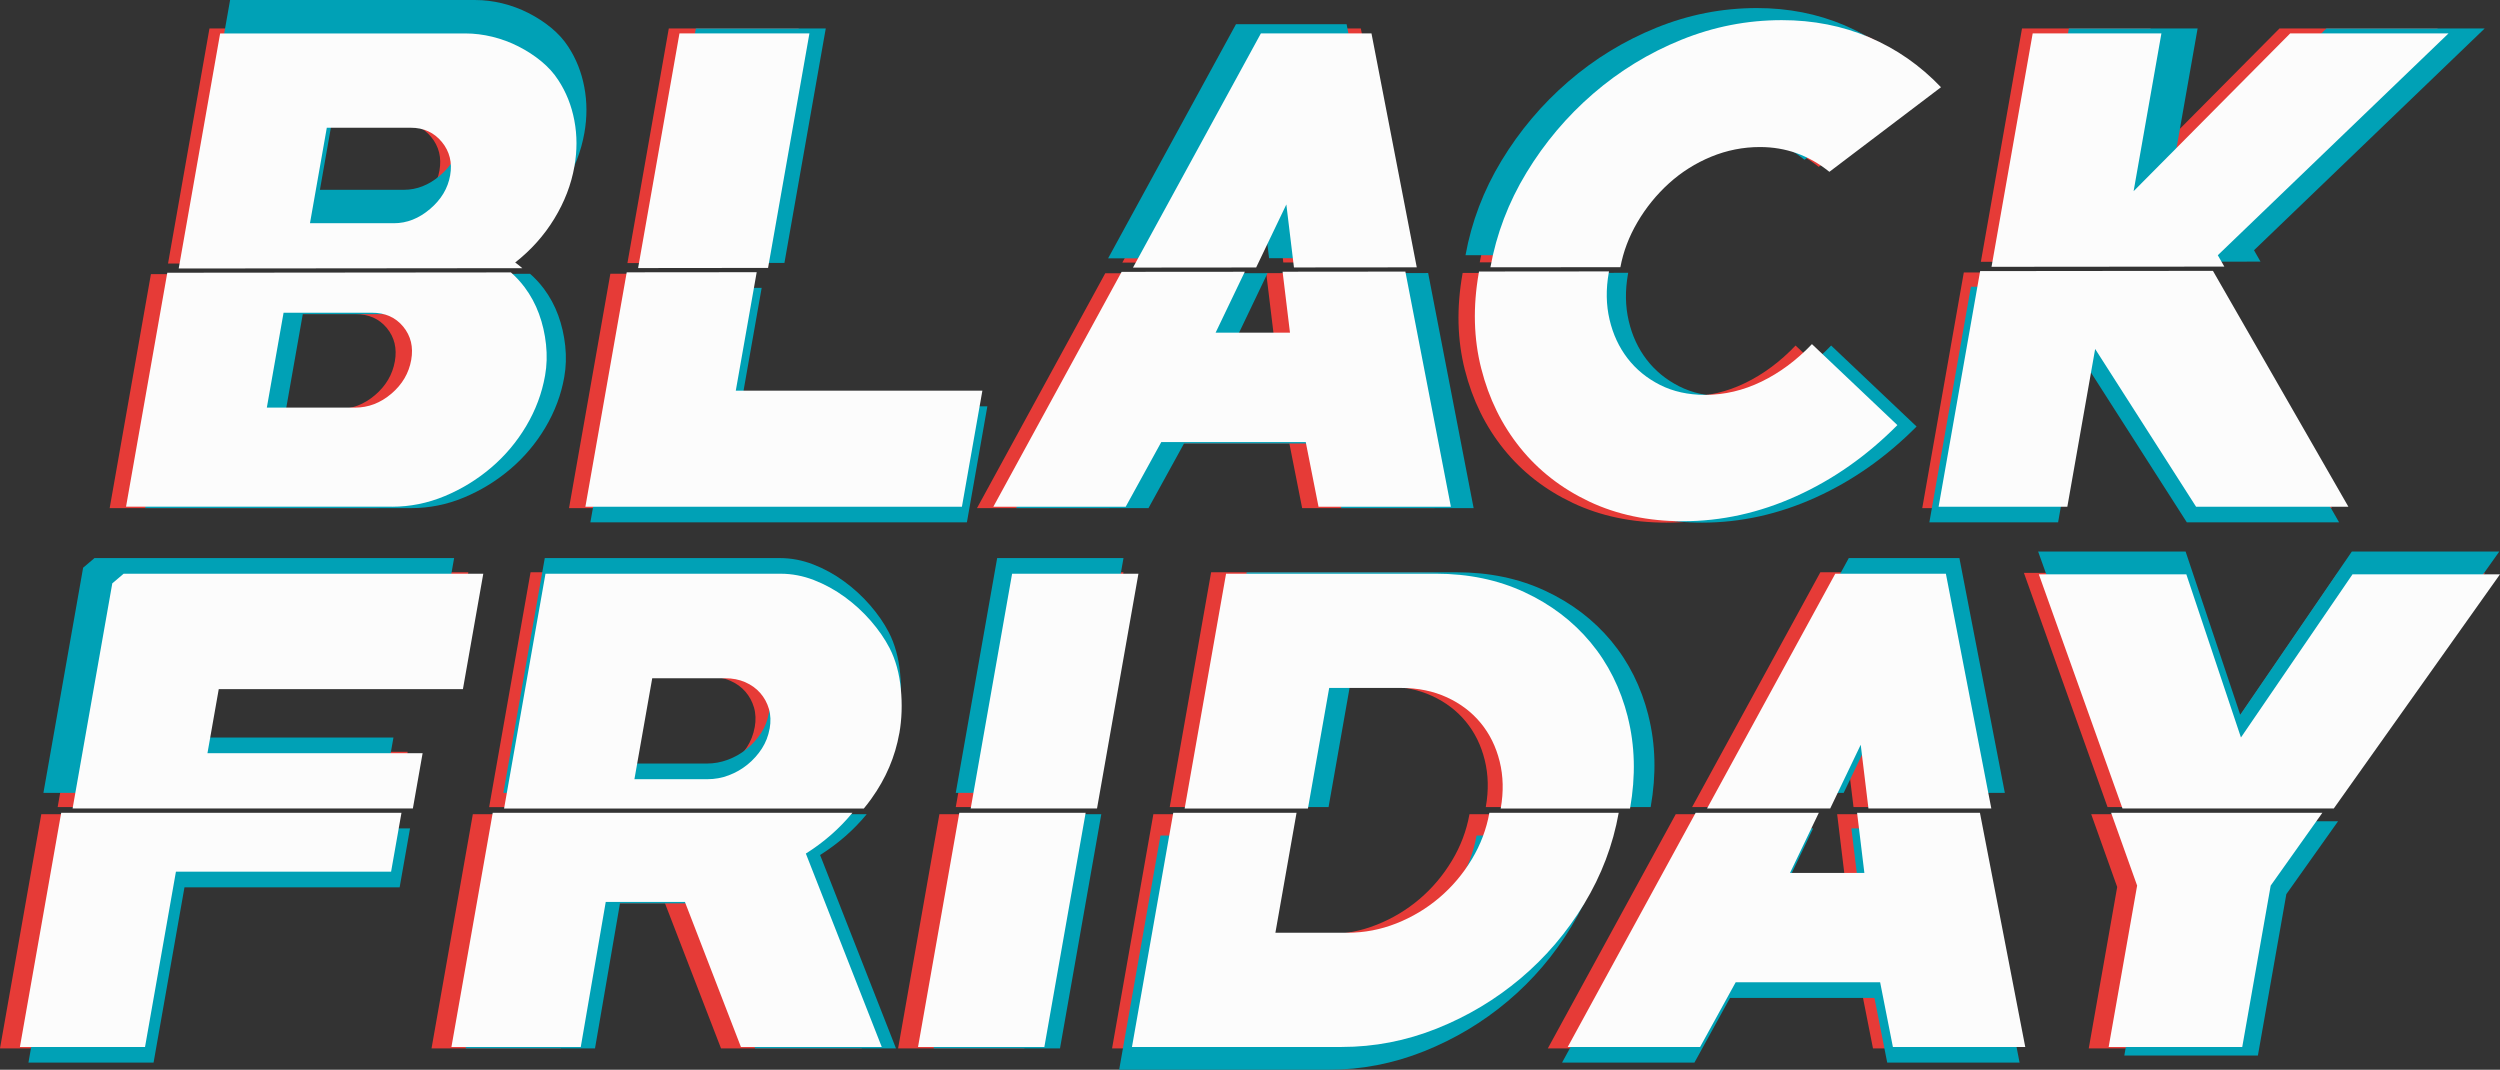 <svg id="_Слой_2" xmlns="http://www.w3.org/2000/svg" width="1080" height="462.12" viewBox="0 0 1080 462.12"><rect x="0" y="0" width="1080" height="462.12" fill="#333333" stroke="none"/><g id="Black_friday_310764736"><g id="Black_friday_310764736-2"><g><path d="M162.27 219.51c7.83.0 15.41-1.52 22.74-4.57 7.32-3.04 14.01-7.14 20.05-12.27 6.04-5.13 11.1-11.14 15.19-18.02 4.08-6.87 6.8-14.14 8.15-21.8.77-4.35.9-8.83.41-13.45-.49-4.61-1.5-9.01-3.03-13.19-1.53-4.18-3.59-8-6.2-11.49-1.79-2.39-3.78-4.53-5.95-6.43l-148.43.14-17.82 101.07h114.88zm-8.72-83.81c5.74.0 10.26 2 13.56 6.01 3.3 4.01 4.45 8.79 3.47 14.36-1.01 5.74-3.88 10.62-8.58 14.62-4.71 4.01-9.94 6.01-15.68 6.01h-38.12l7.23-40.99h38.12z" fill="#e63b37"/><path d="M217.95 111.25c6.87-5.39 12.51-11.7 16.91-18.93 4.41-7.22 7.3-14.75 8.68-22.58 1.2-6.79 1.19-13.4-.03-19.84-1.21-6.44-3.54-12.27-6.97-17.49-1.92-2.96-4.36-5.65-7.32-8.09-2.96-2.44-6.24-4.57-9.84-6.4-3.59-1.83-7.36-3.22-11.27-4.18-3.92-.95-7.8-1.44-11.63-1.44H90.49l-17.9 101.54 148.43-.14c-.98-.86-2-1.68-3.06-2.44zm-28.1-37.6c-.98 5.57-3.88 10.4-8.69 14.49-4.81 4.09-10 6.14-15.57 6.14H129.3l7.27-41.25h36.29c5.57.0 10.04 2.05 13.41 6.14 3.37 4.09 4.56 8.92 3.58 14.49z" fill="#e63b37"/><path d="M345.06 12.29H288.92L271.05 113.65 327.2 113.59 345.06 12.29z" fill="#e63b37"/><path d="M408.48 219.51 417.32 169.38H310.8L319.82 118.2 263.68 118.25 245.82 219.51H408.48z" fill="#e63b37"/><path d="M551.09 86.18 554.39 113.39 607.43 113.34 587.88 12.29H540.09L484.84 113.45 538.05 113.4 551.09 86.18z" fill="#e63b37"/><path d="M479.24 219.51 494.61 191.57H557.01L562.53 219.51H619.71L600.06 117.95 547.01 118 550.2 144.31H518.09L530.68 118.01 477.47 118.06 422.06 219.51H479.24z" fill="#e63b37"/><path d="M632.84 159.85c3.28 12.97 8.89 24.37 16.81 34.2 7.93 9.84 17.87 17.58 29.84 23.24 11.97 5.65 25.44 8.49 40.41 8.49 16.71.0 33.05-3.61 49.04-10.84 15.98-7.22 30.53-17.45 43.66-30.68l-36.91-34.99c-6.63 6.96-13.89 12.36-21.78 16.19-7.9 3.83-16.03 5.74-24.38 5.74-7.31.0-13.81-1.44-19.48-4.31-5.67-2.87-10.35-6.7-14.03-11.49-3.68-4.79-6.27-10.35-7.76-16.71-1.49-6.35-1.61-13.1-.35-20.23.04-.2.08-.4.11-.6l-56.15.05c-.03.18-.07.36-.1.55-2.58 14.62-2.23 28.42 1.06 41.38z" fill="#e63b37"/><path d="M702.73 93.88c3.73-6.35 8.29-11.97 13.67-16.84 5.38-4.87 11.46-8.7 18.21-11.49 6.76-2.78 13.79-4.18 21.1-4.18 11.14.0 21.13 3.57 29.97 10.71l48.22-36.55c-8.96-9.4-19.27-16.58-30.93-21.54-11.66-4.96-24.28-7.44-37.85-7.44-14.97.0-29.44 2.83-43.4 8.49-13.97 5.66-26.65 13.41-38.04 23.24-11.39 9.84-21.02 21.24-28.88 34.2-7.76 12.81-12.94 26.42-15.55 40.84l56.15-.05c1.26-6.74 3.7-13.2 7.33-19.37z" fill="#e63b37"/><path d="M886.02 219.51 898.04 151.36 941.64 219.51H1007.43L948.92 117.63 848.36 117.72 830.41 219.51H886.02z" fill="#e63b37"/><path d="M953.48 108.11 1053.14 12.29H984.74L917.11 80.44 929.12 12.29H873.51L855.73 113.11 956.3 113.02 953.48 108.11z" fill="#e63b37"/><path d="M83.17 324.77 88.05 297.09H193.53L202.32 247.22H46.97L42.06 251.4 24.91 348.66H171.9L176.12 324.77H83.17z" fill="#e63b37"/><path d="M0 452.91H54.05L67.4 377.19H160.35L164.84 351.73h-147L0 452.91z" fill="#e63b37"/><path d="M186.42 452.91h55.87l10.79-62.66h34.2l24.2 62.66h60.84l-32.79-83.55c7.8-4.91 14.51-10.79 20.13-17.62H204.26l-17.84 101.17z" fill="#e63b37"/><path d="M382.07 316.15c1.07-6.09 1.29-12.49.64-19.19-.65-6.7-2.27-12.57-4.86-17.62-2.08-4-4.78-7.92-8.11-11.75-3.33-3.83-7.07-7.27-11.24-10.31-4.16-3.04-8.61-5.48-13.33-7.31-4.73-1.83-9.53-2.74-14.4-2.74H229.2l-17.89 101.44h155.41c1.15-1.4 2.26-2.83 3.31-4.31 6.23-8.7 10.24-18.1 12.02-28.2zm-56.05-1.96c-.55 3.12-1.66 5.97-3.34 8.57-1.68 2.59-3.73 4.89-6.17 6.88-2.44 1.99-5.15 3.55-8.13 4.67-2.98 1.13-6.04 1.68-9.17 1.68h-31.59l7.69-43.6h31.59c3.13.0 5.99.56 8.58 1.69 2.58 1.13 4.75 2.68 6.49 4.67 1.74 1.99 2.99 4.28 3.75 6.88.76 2.59.87 5.45.32 8.56z" fill="#e63b37"/><path d="M430.78 247.22 412.89 348.66H467.46L485.35 247.22H430.78z" fill="#e63b37"/><path d="M387.98 452.91H442.55L460.39 351.73H405.82L387.98 452.91z" fill="#e63b37"/><path d="M627.21 371.84c-3.82 6.36-8.49 11.88-14.02 16.58-5.53 4.7-11.71 8.4-18.54 11.1-6.83 2.7-13.9 4.05-21.21 4.05h-31.07l9.14-51.83h-53.26l-17.84 101.17h90.6c14.1.0 27.79-2.65 41.09-7.96 13.29-5.31 25.36-12.53 36.2-21.67 10.84-9.14 20-19.88 27.49-32.25 7.46-12.32 12.43-25.42 14.89-39.29h-55.87c-1.27 7.09-3.8 13.79-7.59 20.1z" fill="#e63b37"/><path d="M696.76 309.1c-3.13-12.36-8.5-23.11-16.12-32.25-7.62-9.14-17.13-16.36-28.55-21.67-11.43-5.31-24.18-7.96-38.28-7.96h-90.6l-17.89 101.44h53.26l9.18-52.09h31.07c7.31.0 13.9 1.35 19.78 4.05 5.88 2.7 10.75 6.4 14.62 11.1 3.87 4.7 6.59 10.23 8.17 16.58 1.58 6.36 1.74 13.1.48 20.23.0.04-.02.09-.02.13h55.87s.02-.09.02-.13c2.46-13.92 2.12-27.06-1.01-39.43z" fill="#e63b37"/><path d="M786.39 247.22 730.99 348.66H784.19L797.38 321.11 800.72 348.66H853.8L834.17 247.22H786.39z" fill="#e63b37"/><path d="M796.8 377.71H764.69L777.12 351.73H723.92L668.66 452.91H725.84L741.21 424.97H803.61L809.13 452.91H866.31L846.73 351.73H793.65L796.8 377.71z" fill="#e63b37"/><path d="M1009.84 247.48 961.64 317.98 938.04 247.48H874.33L910.46 348.66H1001.73L1073.55 247.48H1009.84z" fill="#e63b37"/><path d="M914.63 383.19 902.34 452.91H960.04L972.34 383.19 994.67 351.73H903.4L914.63 383.19z" fill="#e63b37"/></g><path d="M177.64 219.51c7.83.0 15.41-1.52 22.74-4.57 7.32-3.04 14.01-7.14 20.05-12.27 6.04-5.13 11.1-11.14 15.19-18.02 4.08-6.87 6.8-14.14 8.15-21.8.77-4.35.9-8.83.41-13.45-.49-4.61-1.5-9.01-3.03-13.19-1.53-4.18-3.59-8-6.2-11.49-1.79-2.39-3.78-4.53-5.95-6.43l-148.43.14-17.82 101.07h114.88zm-8.72-83.81c5.74.0 10.26 2 13.56 6.01 3.3 4.01 4.45 8.79 3.47 14.36-1.01 5.74-3.88 10.62-8.58 14.62-4.71 4.01-9.94 6.01-15.68 6.01h-38.12l7.23-40.99h38.12z" fill="#00a1b6"/><path d="M226.86 98.96c6.87-5.39 12.51-11.7 16.91-18.93 4.41-7.22 7.3-14.75 8.68-22.58 1.2-6.79 1.19-13.4-.03-19.84-1.21-6.44-3.54-12.27-6.97-17.49-1.92-2.96-4.36-5.65-7.32-8.09-2.96-2.44-6.24-4.57-9.84-6.4-3.59-1.83-7.36-3.22-11.27-4.18-3.92-.95-7.8-1.44-11.63-1.44H99.4l-17.9 101.54 148.43-.14c-.98-.86-2-1.68-3.06-2.44zm-28.1-37.6c-.98 5.57-3.88 10.4-8.69 14.49-4.81 4.09-10 6.14-15.57 6.14h-36.29l7.27-41.25h36.29c5.57.0 10.04 2.05 13.41 6.14 3.37 4.09 4.56 8.92 3.58 14.49z" fill="#00a1b6"/><path d="M356.73 12.29H300.6L282.73 113.65 338.87 113.59 356.73 12.29z" fill="#00a1b6"/><path d="M417.7 225.66 426.54 175.53H320.02L329.04 124.35 272.89 124.4 255.04 225.66H417.7z" fill="#00a1b6"/><path d="M544.94 84.34 548.24 111.54 601.28 111.49 581.73 10.45H533.95L478.7 111.61 531.91 111.56 544.94 84.34z" fill="#00a1b6"/><path d="M496.14 219.51 511.51 191.57H573.91L579.43 219.51H636.61L616.96 117.95 563.91 118 567.1 144.31H534.99L547.58 118.01 494.37 118.06 438.96 219.51H496.14z" fill="#00a1b6"/><path d="M648.2 159.85c3.28 12.97 8.89 24.37 16.81 34.2 7.93 9.84 17.87 17.58 29.84 23.24 11.97 5.65 25.44 8.49 40.41 8.49 16.71.0 33.05-3.61 49.04-10.84 15.98-7.22 30.53-17.45 43.66-30.68l-36.91-34.99c-6.63 6.96-13.89 12.36-21.78 16.19-7.9 3.83-16.03 5.74-24.38 5.74-7.31.0-13.81-1.44-19.48-4.31-5.67-2.87-10.35-6.7-14.03-11.49-3.68-4.79-6.27-10.35-7.76-16.71-1.49-6.35-1.61-13.1-.35-20.23.04-.2.08-.4.11-.6l-56.15.05c-.03.18-.07.36-.1.55-2.58 14.62-2.23 28.42 1.06 41.38z" fill="#00a1b6"/><path d="M696.58 90.81c3.73-6.35 8.29-11.97 13.67-16.84 5.38-4.87 11.46-8.7 18.21-11.49 6.76-2.78 13.79-4.18 21.1-4.18 11.14.0 21.13 3.57 29.97 10.71l48.22-36.55c-8.96-9.4-19.27-16.58-30.93-21.54-11.66-4.96-24.28-7.44-37.85-7.44-14.97.0-29.44 2.83-43.4 8.49-13.97 5.66-26.65 13.41-38.04 23.24-11.39 9.84-21.02 21.24-28.88 34.2-7.76 12.81-12.94 26.42-15.55 40.84l56.15-.05c1.26-6.74 3.7-13.2 7.33-19.37z" fill="#00a1b6"/><path d="M889.1 225.66 901.11 157.51 944.71 225.66H1010.5L952 123.77 851.43 123.87 833.48 225.66H889.1z" fill="#00a1b6"/><path d="M973.73 108.11 1073.39 12.29H1004.98L937.35 80.44 949.37 12.29H893.76L875.98 113.11 976.54 113.02 973.73 108.11z" fill="#00a1b6"/><path d="M77.02 318.62 81.9 290.95H187.38L196.18 241.08H40.83L35.91 245.25 18.76 342.51h147L169.97 318.62H77.02z" fill="#00a1b6"/><path d="M12.29 459.05H66.34L79.69 383.33H172.64L177.13 357.88h-147L12.29 459.05z" fill="#00a1b6"/><path d="M201.17 452.91h55.87l10.79-62.66h34.2l24.2 62.66h60.84l-32.79-83.55c7.8-4.91 14.51-10.79 20.13-17.62H219.01l-17.84 101.17z" fill="#00a1b6"/><path d="M388.21 310.01c1.07-6.09 1.29-12.49.64-19.19-.65-6.7-2.27-12.57-4.86-17.62-2.08-4-4.78-7.92-8.11-11.75-3.33-3.83-7.07-7.27-11.24-10.31-4.16-3.04-8.61-5.48-13.33-7.31-4.73-1.83-9.53-2.74-14.4-2.74h-101.57l-17.89 101.44h155.41c1.15-1.4 2.26-2.83 3.31-4.31 6.23-8.7 10.24-18.1 12.02-28.2zm-56.05-1.96c-.55 3.12-1.66 5.97-3.34 8.57-1.68 2.59-3.73 4.89-6.17 6.88-2.44 1.99-5.15 3.55-8.13 4.67-2.98 1.13-6.04 1.68-9.17 1.68h-31.59l7.69-43.6h31.59c3.13.0 5.99.56 8.58 1.69 2.58 1.13 4.75 2.68 6.49 4.67 1.74 1.99 2.99 4.28 3.75 6.88.76 2.59.87 5.45.32 8.56z" fill="#00a1b6"/><path d="M430.78 241.08 412.89 342.51H467.46L485.35 241.08H430.78z" fill="#00a1b6"/><path d="M403.35 452.91H457.92L475.76 351.73H421.19L403.35 452.91z" fill="#00a1b6"/><path d="M630.28 381.05c-3.82 6.36-8.49 11.88-14.02 16.58-5.53 4.7-11.71 8.4-18.54 11.1-6.83 2.7-13.9 4.05-21.21 4.05h-31.07l9.14-51.83h-53.26l-17.84 101.17h90.6c14.1.0 27.79-2.65 41.09-7.96 13.29-5.31 25.36-12.53 36.2-21.67 10.84-9.14 20-19.88 27.49-32.25 7.46-12.32 12.43-25.42 14.89-39.29h-55.87c-1.27 7.09-3.8 13.79-7.59 20.1z" fill="#00a1b6"/><path d="M712.12 309.1c-3.13-12.36-8.5-23.11-16.12-32.25-7.62-9.14-17.13-16.36-28.55-21.67-11.43-5.31-24.18-7.96-38.28-7.96h-90.6l-17.89 101.44h53.26l9.18-52.09h31.07c7.31.0 13.9 1.35 19.78 4.05 5.88 2.7 10.75 6.4 14.62 11.1 3.87 4.7 6.59 10.23 8.17 16.58 1.58 6.36 1.74 13.1.48 20.23.0.04-.02.09-.02.13h55.87s.02-.09.02-.13c2.46-13.92 2.12-27.06-1.01-39.43z" fill="#00a1b6"/><path d="M798.68 241.08 743.28 342.51H796.48L809.67 314.97 813.01 342.51H866.09L846.46 241.08H798.68z" fill="#00a1b6"/><path d="M802.95 383.86H770.83L783.27 357.88H730.06L674.81 459.05H731.99L747.36 431.11H809.76L815.28 459.05H872.46L852.88 357.88H799.8L802.95 383.86z" fill="#00a1b6"/><path d="M1015.99 238.27 967.78 308.76 944.18 238.27H880.48L916.61 339.44H1007.88L1079.69 238.27H1015.99z" fill="#00a1b6"/><path d="M930 386.27 917.71 455.98H975.41L987.7 386.27 1010.03 354.8H918.76L930 386.27z" fill="#00a1b6"/><g><path d="M169.34 218.9c7.83.0 15.41-1.52 22.74-4.57 7.32-3.04 14.01-7.14 20.05-12.27 6.04-5.13 11.1-11.14 15.19-18.02 4.08-6.87 6.8-14.14 8.15-21.8.77-4.35.9-8.83.41-13.45-.49-4.61-1.5-9.01-3.03-13.19-1.53-4.18-3.59-8-6.2-11.49-1.79-2.39-3.78-4.53-5.95-6.43l-148.43.14-17.82 101.07h114.88zm-8.72-83.81c5.74.0 10.26 2 13.56 6.01 3.3 4.01 4.45 8.79 3.47 14.36-1.01 5.74-3.88 10.62-8.58 14.62-4.71 4.01-9.94 6.01-15.68 6.01h-38.12l7.23-40.99h38.12z" fill="#fcfcfc"/><path d="M222.56 113.4c6.87-5.39 12.51-11.7 16.91-18.93 4.41-7.22 7.3-14.75 8.68-22.58 1.2-6.79 1.19-13.4-.03-19.84-1.21-6.44-3.54-12.27-6.97-17.49-1.92-2.96-4.36-5.65-7.32-8.09-2.96-2.44-6.24-4.57-9.84-6.4-3.59-1.83-7.36-3.22-11.27-4.18-3.92-.95-7.8-1.44-11.63-1.44H95.1l-17.9 101.54 148.43-.14c-.98-.86-2-1.68-3.06-2.44zm-28.1-37.6c-.98 5.57-3.88 10.4-8.69 14.49-4.81 4.09-10 6.14-15.57 6.14h-36.29l7.27-41.25h36.29c5.57.0 10.04 2.05 13.41 6.14 3.37 4.09 4.56 8.92 3.58 14.49z" fill="#fcfcfc"/><path d="M349.67 14.44H293.53L275.66 115.8 331.8 115.74 349.67 14.44z" fill="#fcfcfc"/><path d="M415.55 218.9 424.39 168.77H317.86L326.89 117.59 270.74 117.64 252.89 218.9H415.55z" fill="#fcfcfc"/><path d="M555.7 88.33 558.99 115.54 612.04 115.49 592.48 14.44H544.7L489.45 115.6 542.66 115.55 555.7 88.33z" fill="#fcfcfc"/><path d="M486.31 218.9 501.68 190.96H564.08L569.6 218.9H626.78L607.12 117.33 554.08 117.38 557.27 143.7H525.15L537.75 117.4 484.54 117.44 429.13 218.9H486.31z" fill="#fcfcfc"/><path d="M639.91 159.24c3.28 12.97 8.89 24.37 16.81 34.2 7.93 9.84 17.87 17.58 29.84 23.24 11.97 5.65 25.44 8.49 40.41 8.49 16.71.0 33.05-3.61 49.04-10.84 15.98-7.22 30.53-17.45 43.66-30.68l-36.91-34.99c-6.63 6.96-13.89 12.36-21.78 16.19-7.9 3.83-16.03 5.74-24.38 5.74-7.31.0-13.81-1.44-19.48-4.31-5.67-2.87-10.35-6.7-14.03-11.49-3.68-4.79-6.27-10.35-7.76-16.71-1.49-6.35-1.61-13.1-.35-20.23.04-.2.08-.4.11-.6l-56.15.05c-.03.18-.07.36-.1.55-2.58 14.62-2.23 28.42 1.06 41.38z" fill="#fcfcfc"/><path d="M707.34 96.03c3.73-6.35 8.29-11.97 13.67-16.84 5.38-4.87 11.46-8.7 18.21-11.49 6.76-2.78 13.79-4.18 21.1-4.18 11.14.0 21.13 3.57 29.97 10.71l48.22-36.55c-8.96-9.4-19.27-16.58-30.93-21.54-11.66-4.96-24.28-7.44-37.85-7.44-14.97.0-29.44 2.83-43.4 8.49-13.97 5.66-26.65 13.41-38.04 23.24-11.39 9.84-21.02 21.24-28.88 34.2-7.76 12.81-12.94 26.42-15.55 40.84l56.15-.05c1.26-6.74 3.7-13.2 7.33-19.37z" fill="#fcfcfc"/><path d="M893.09 218.9 905.11 150.75 948.7 218.9H1014.5L955.99 117.01 855.42 117.11 837.48 218.9H893.09z" fill="#fcfcfc"/><path d="M958.09 110.26 1057.75 14.44H989.35L921.72 82.59 933.73 14.44H878.12L860.34 115.26 960.91 115.17 958.09 110.26z" fill="#fcfcfc"/><path d="M89.62 325.38 94.5 297.71H199.98L208.78 247.84H53.42L48.51 252.01 31.36 349.27h147L182.57 325.38H89.62z" fill="#fcfcfc"/><path d="M8.6 452.29H62.65L76 376.57H168.95L173.44 351.12h-147L8.6 452.29z" fill="#fcfcfc"/><path d="M195.02 452.29h55.87l10.79-62.66h34.2l24.2 62.66h60.84l-32.79-83.55c7.8-4.91 14.51-10.79 20.13-17.62H212.86l-17.84 101.17z" fill="#fcfcfc"/><path d="M388.52 316.77c1.07-6.09 1.29-12.49.64-19.19-.65-6.7-2.27-12.57-4.86-17.62-2.08-4-4.78-7.92-8.11-11.75-3.33-3.83-7.07-7.27-11.24-10.31-4.16-3.04-8.61-5.48-13.33-7.31-4.73-1.83-9.53-2.74-14.4-2.74h-101.57l-17.89 101.44h155.41c1.15-1.4 2.26-2.83 3.31-4.31 6.23-8.7 10.24-18.1 12.02-28.2zm-56.05-1.96c-.55 3.12-1.67 5.97-3.34 8.57-1.68 2.59-3.73 4.89-6.17 6.88-2.44 1.99-5.15 3.55-8.13 4.67-2.98 1.13-6.04 1.68-9.17 1.68h-31.59l7.69-43.6h31.59c3.13.0 5.99.56 8.58 1.69 2.58 1.13 4.75 2.68 6.49 4.67 1.74 1.99 2.99 4.28 3.75 6.88.76 2.59.87 5.45.32 8.56z" fill="#fcfcfc"/><path d="M437.23 247.84 419.34 349.27H473.91L491.8 247.84H437.23z" fill="#fcfcfc"/><path d="M396.59 452.29H451.16L469 351.12H414.43L396.59 452.29z" fill="#fcfcfc"/><path d="M635.81 371.22c-3.82 6.36-8.49 11.88-14.02 16.58-5.53 4.7-11.71 8.4-18.54 11.1-6.83 2.7-13.9 4.05-21.21 4.05h-31.07l9.14-51.83h-53.26l-17.84 101.17h90.6c14.1.0 27.79-2.65 41.09-7.96 13.29-5.31 25.36-12.53 36.2-21.67 10.84-9.14 20-19.88 27.49-32.25 7.46-12.32 12.43-25.42 14.89-39.29h-55.87c-1.27 7.09-3.8 13.79-7.59 20.1z" fill="#fcfcfc"/><path d="M703.21 309.72c-3.13-12.36-8.5-23.11-16.12-32.25-7.62-9.14-17.13-16.36-28.55-21.67-11.43-5.31-24.18-7.96-38.28-7.96h-90.6l-17.89 101.44h53.26l9.18-52.09h31.07c7.31.0 13.9 1.35 19.78 4.05 5.88 2.7 10.75 6.4 14.62 11.1 3.87 4.7 6.59 10.23 8.17 16.58 1.58 6.36 1.74 13.1.48 20.23.0.04-.02.09-.02.13h55.87s.02-.09.02-.13c2.46-13.92 2.12-27.06-1.01-39.43z" fill="#fcfcfc"/><path d="M792.84 247.84 737.44 349.27H790.65L803.83 321.73 807.17 349.27H860.25L840.62 247.84H792.84z" fill="#fcfcfc"/><path d="M805.41 377.1H773.29L785.73 351.12H732.52L677.26 452.29H734.44L749.81 424.35H812.22L817.73 452.29H874.91L855.33 351.12H802.26L805.41 377.1z" fill="#fcfcfc"/><path d="M1016.29 248.1 968.09 318.59 944.49 248.1H880.78L916.92 349.27H1008.19L1080 248.1H1016.29z" fill="#fcfcfc"/><path d="M923.24 382.58 910.94 452.29H968.65L980.94 382.58 1003.27 351.12H912L923.24 382.58z" fill="#fcfcfc"/></g></g></g></svg>